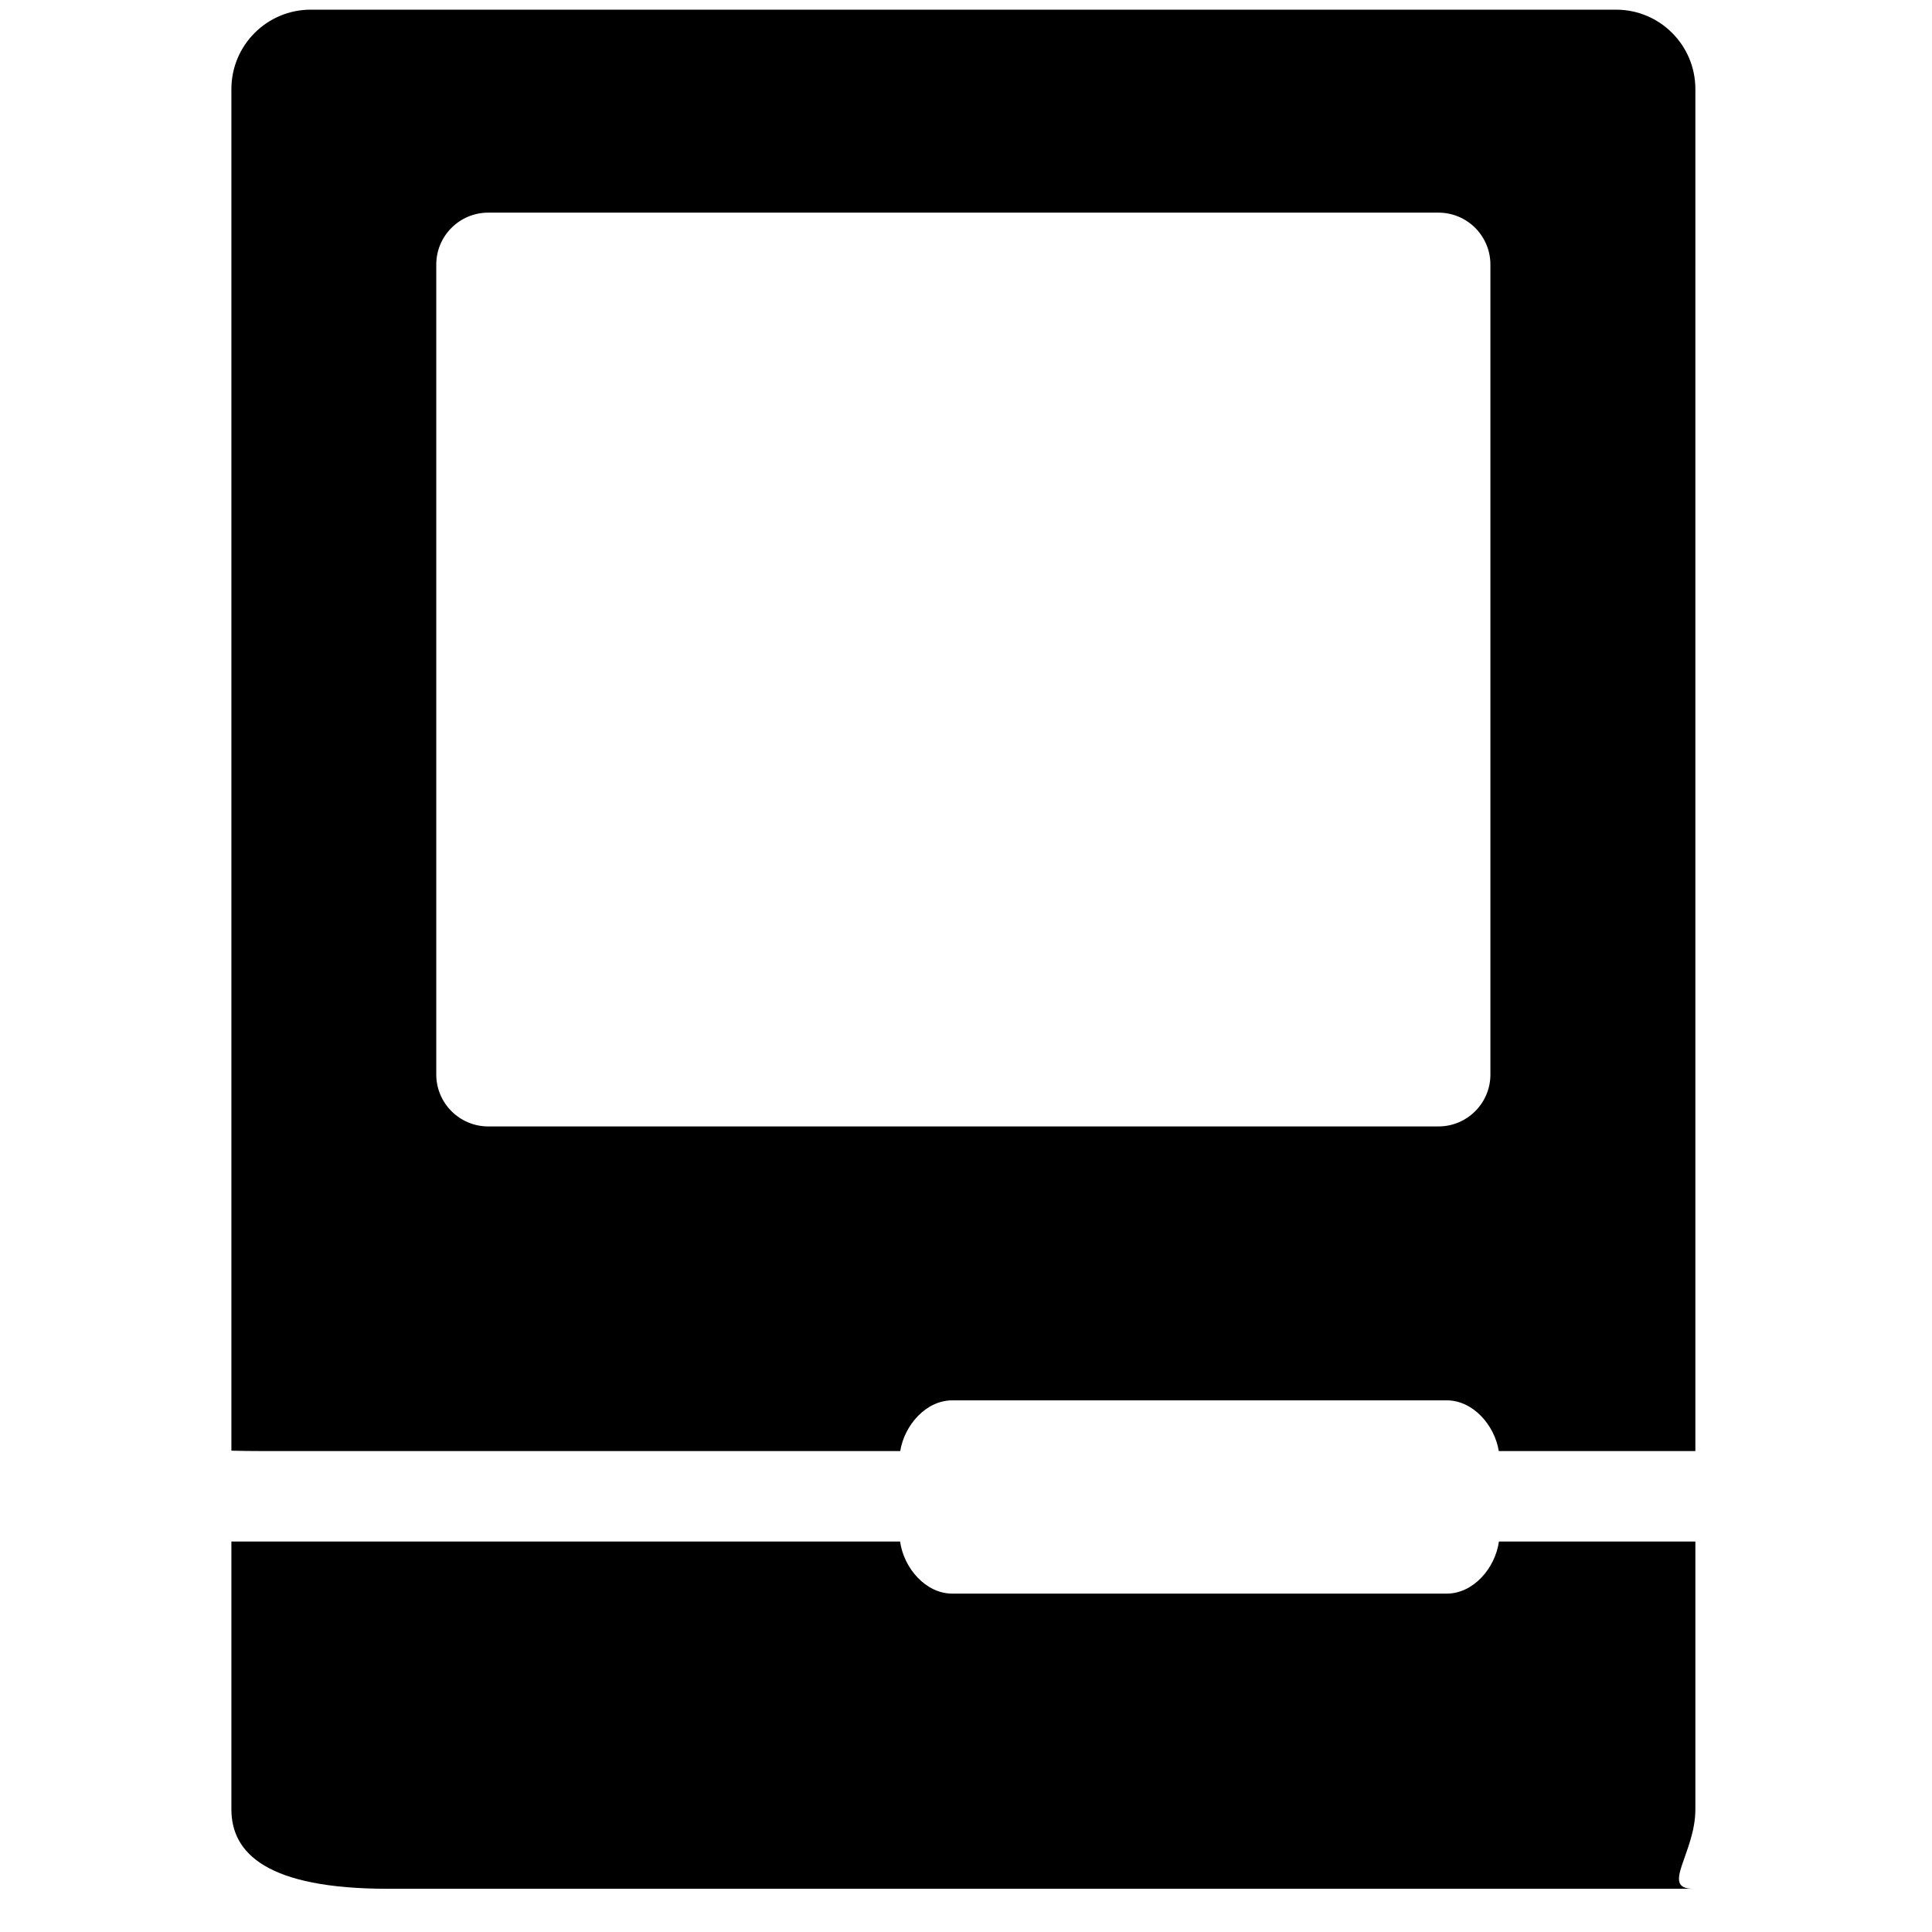 <svg xmlns="http://www.w3.org/2000/svg" xmlns:xlink="http://www.w3.org/1999/xlink" version="1.1" id="Layer_1" x="0px" y="0px" width="100px" height="100px" viewBox="0 0 100 100" enable-background="new 0 0 100 100" xml:space="preserve">
<g>
	<g>
		<path fill-rule="evenodd" clip-rule="evenodd" d="M74.884,82.485H49.288c-1.376,0-2.507-1.318-2.7-2.696H11.977v13.864    c0,2.271,1.84,4.11,8.11,4.11h67.559c-1.731,0,0.106-1.839,0.106-4.11V79.789H77.584C77.392,81.167,76.263,82.485,74.884,82.485z     M83.646,0.5H16.087c-2.27,0-4.11,1.84-4.11,4.11v55.628v5.617v9.232c0.51,0.012,1.06,0.02,1.67,0.02h32.948    c0.221-1.352,1.341-2.625,2.693-2.625h25.596c1.355,0,2.473,1.273,2.693,2.625h10.175v-9.252v-5.617V4.61    C87.752,2.34,85.914,0.5,83.646,0.5z M77.144,55.615c0,1.484-1.204,2.689-2.69,2.689H25.272c-1.486,0-2.691-1.205-2.691-2.689    v-41.92c0-1.486,1.205-2.689,2.691-2.689h49.181c1.486,0,2.69,1.203,2.69,2.689V55.615z"/>
	</g>
</g>
</svg>
